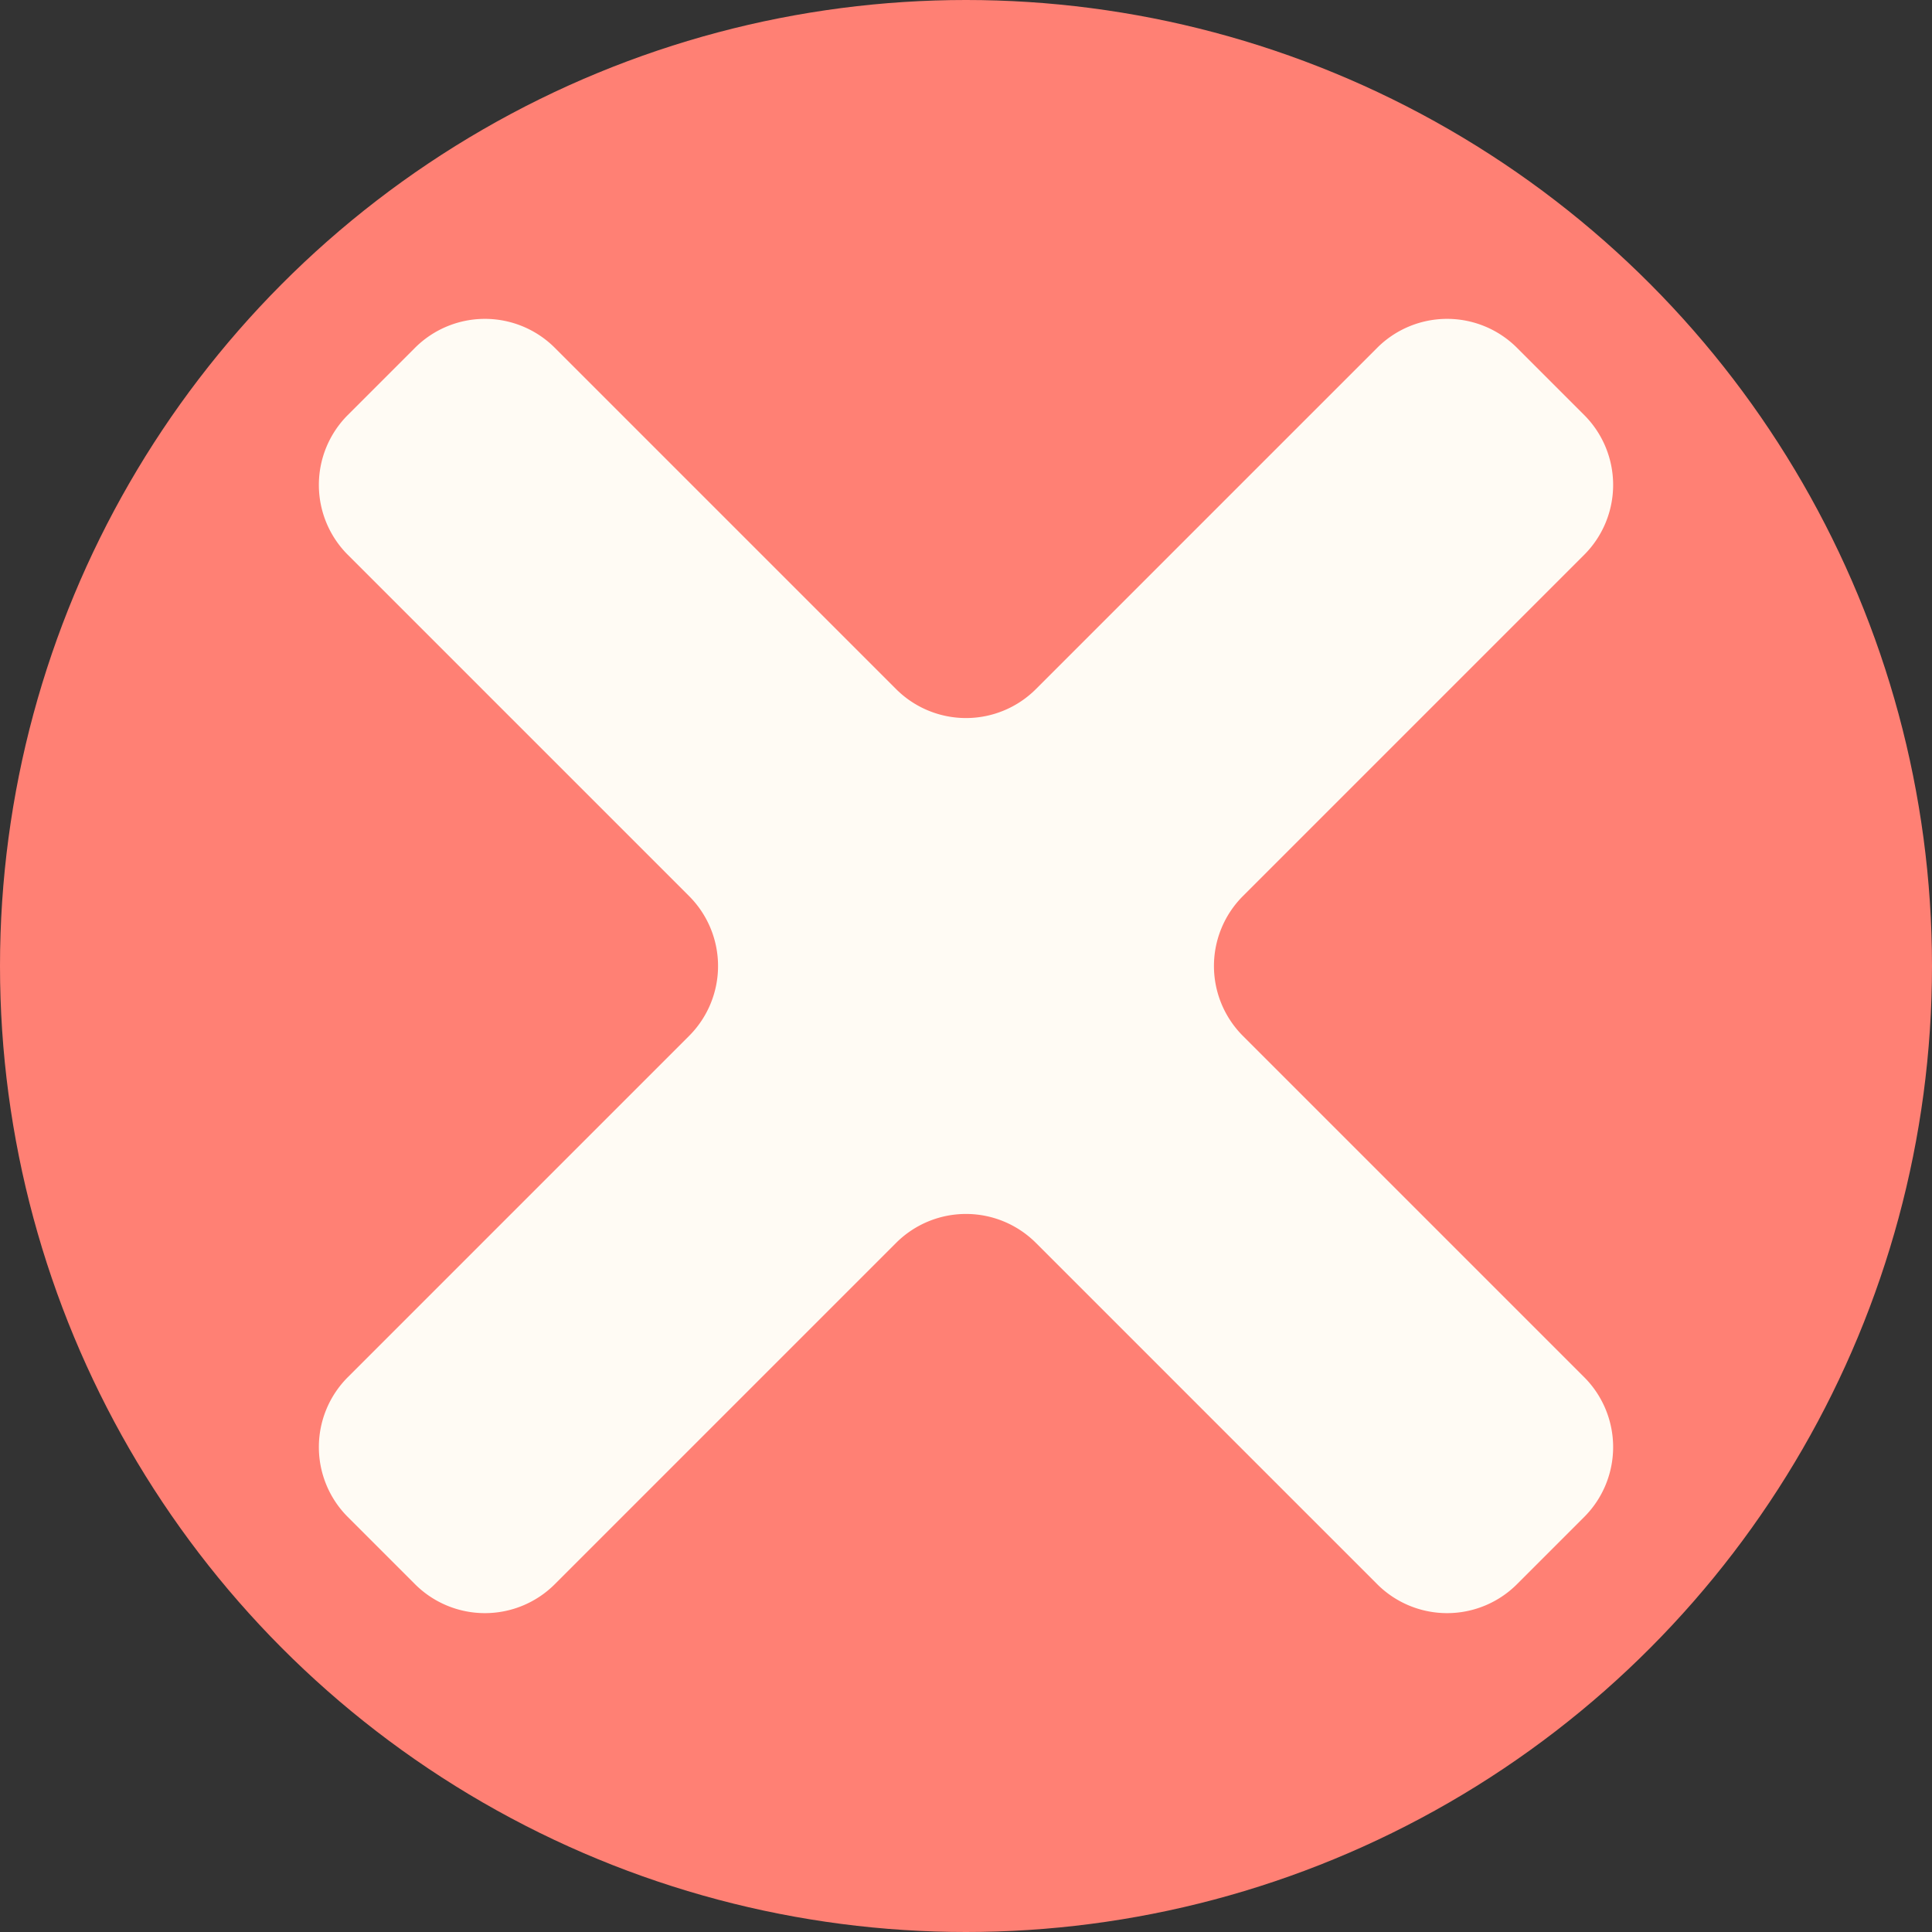 <svg id="Layer_1" data-name="Layer 1" xmlns="http://www.w3.org/2000/svg" viewBox="0 0 192.08 192.08"><rect x="0" y="0" width="192.08" height="192.08" fill="#333333" stroke="none"/><defs><style>.cls-1{fill:#ff8074;}.cls-2{fill:#fffbf4;}</style></defs><title>Exit</title><circle class="cls-1" cx="96.04" cy="96.04" r="96.04"/><path class="cls-2" d="M127.53,106.95l33.93,33.93a9.83,9.83,0,0,1,0,13.9l-6.68,6.68a9.83,9.83,0,0,1-13.9,0l-33.93-33.93a9.83,9.83,0,0,0-13.9,0L59.12,161.46a9.83,9.83,0,0,1-13.9,0l-6.68-6.68a9.83,9.83,0,0,1,0-13.9l33.93-33.93a9.83,9.83,0,0,0,0-13.9L38.54,59.12a9.83,9.83,0,0,1,0-13.9l6.68-6.68a9.83,9.83,0,0,1,13.9,0L93.05,72.47a9.83,9.83,0,0,0,13.9,0l33.93-33.93a9.83,9.83,0,0,1,13.9,0l6.68,6.68a9.83,9.83,0,0,1,0,13.9L127.53,93.05A9.83,9.83,0,0,0,127.53,106.95Z" transform="translate(-3.96 -3.96)"/></svg>